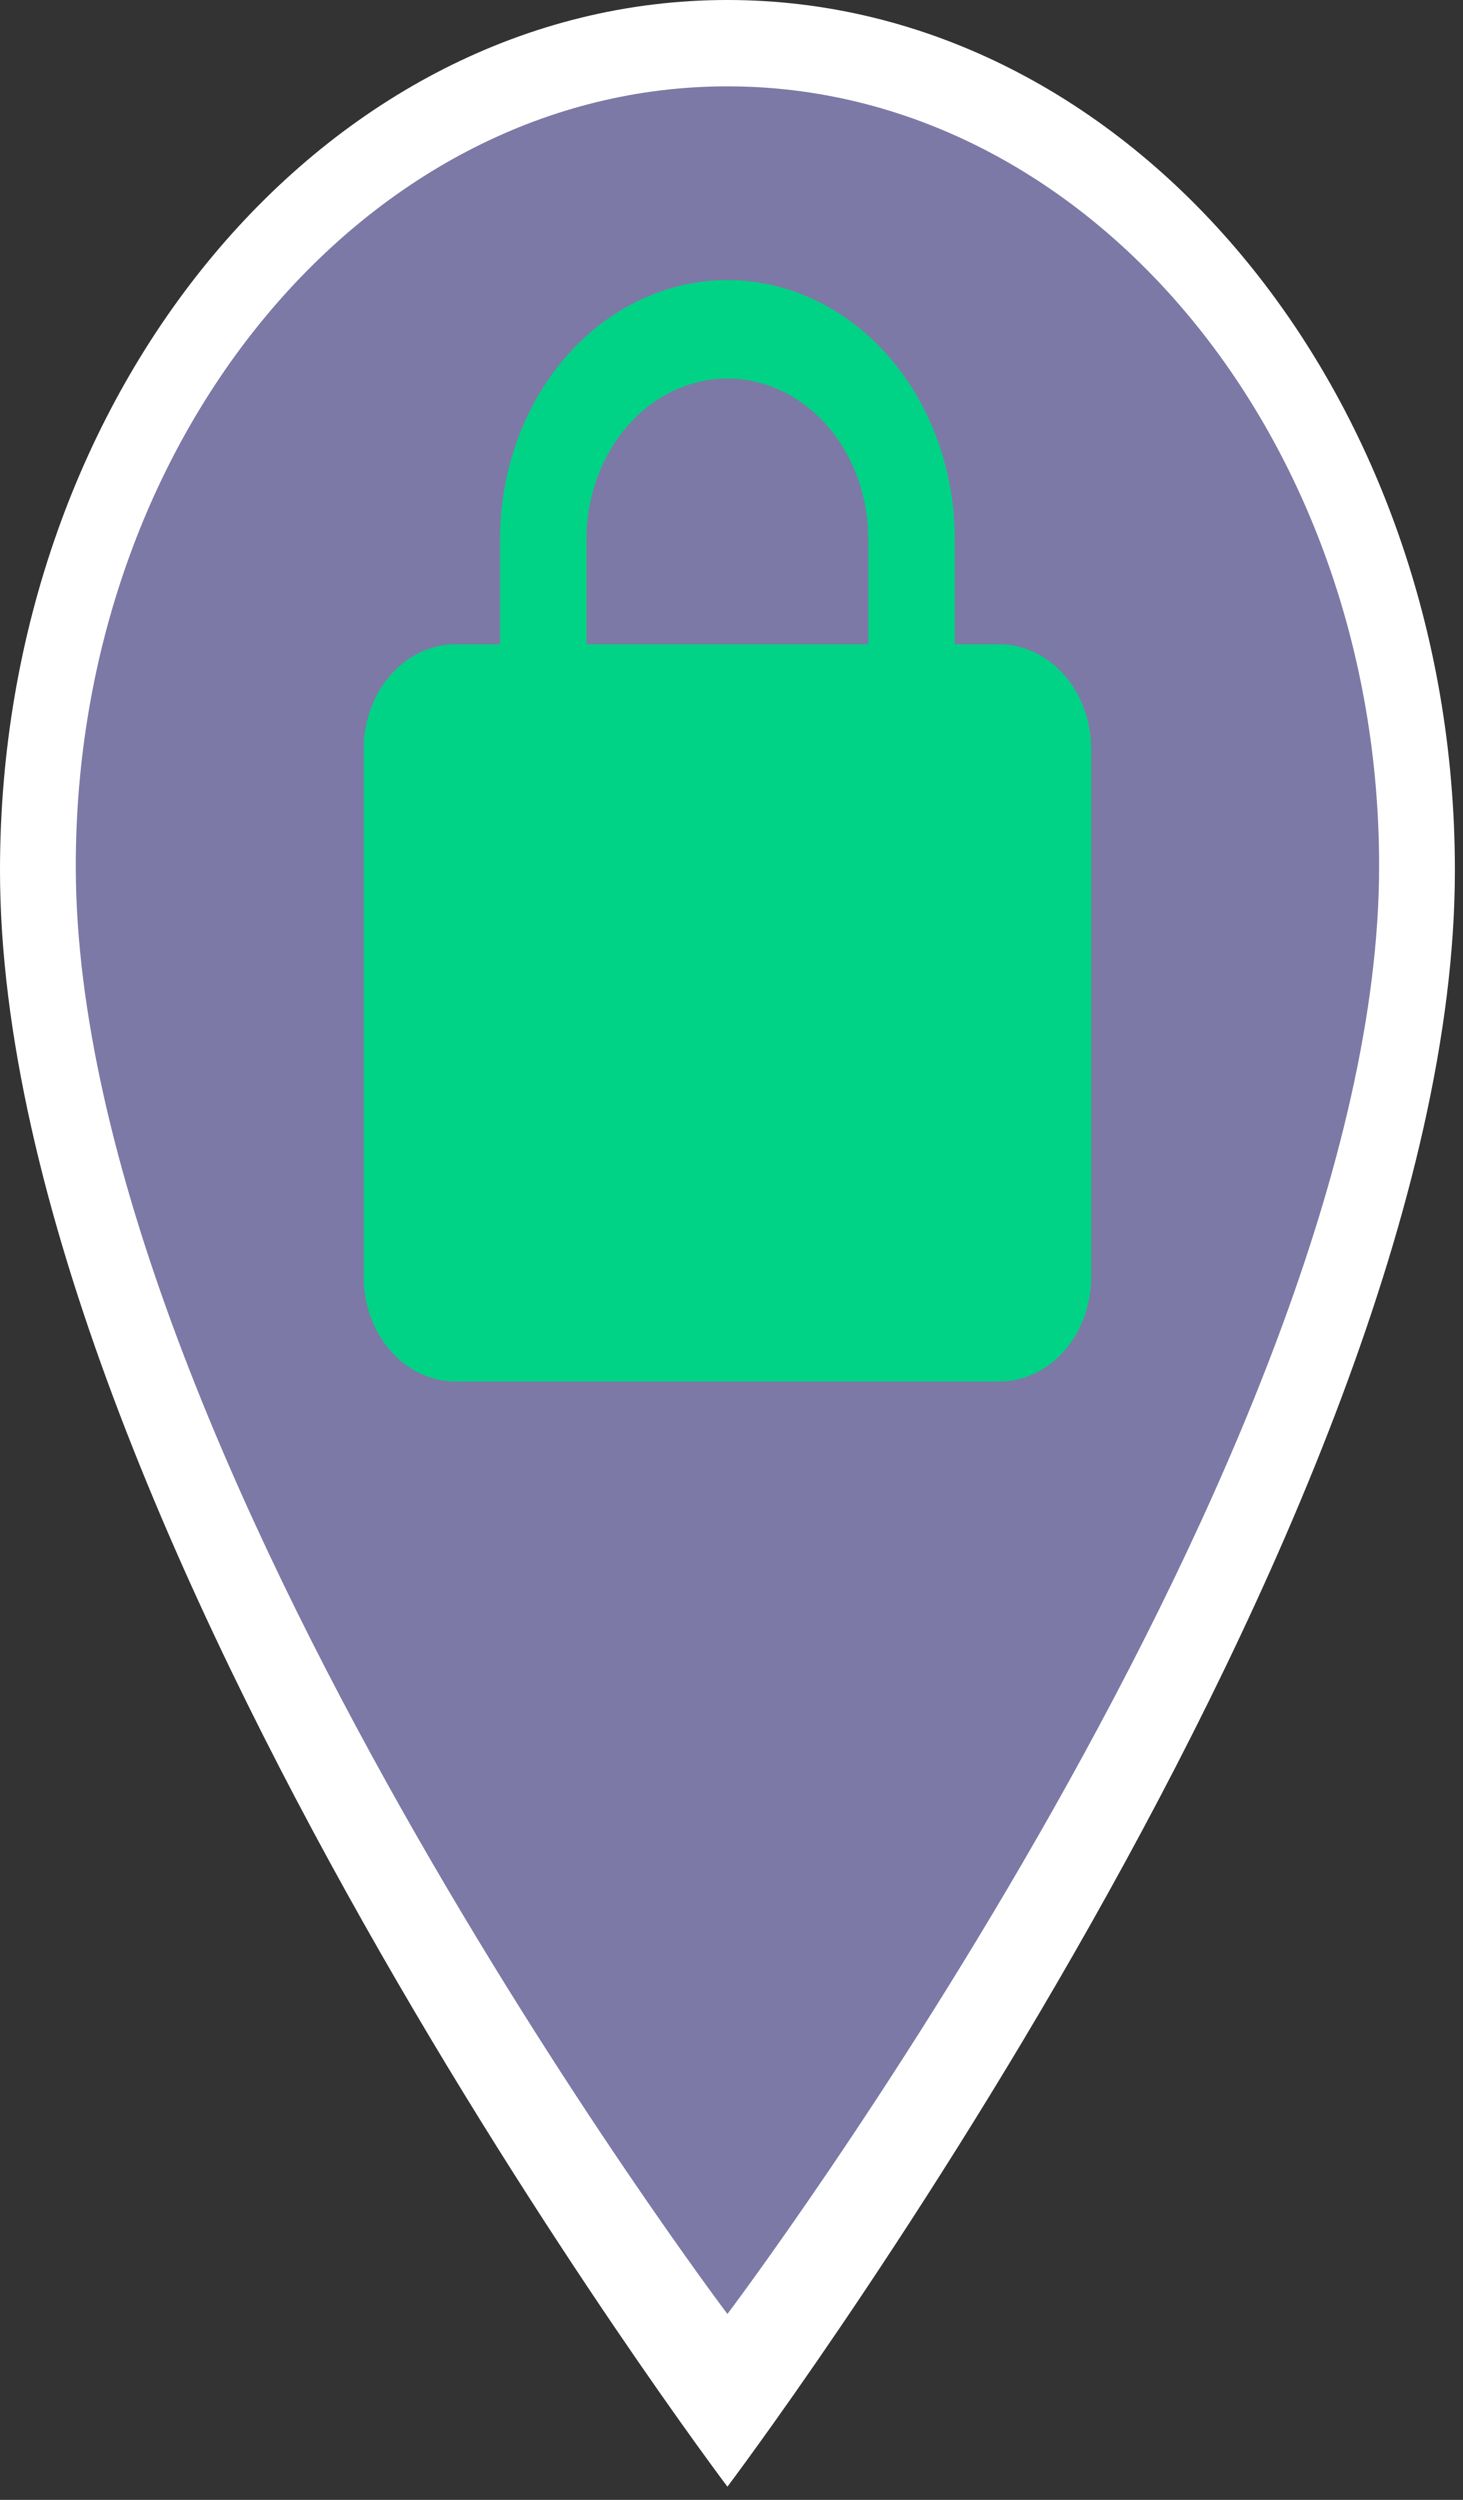 <svg xmlns="http://www.w3.org/2000/svg" width="24" height="41" fill="none"><rect width="100%" height="100%" fill="#333333" stroke="none"/><rect id="backgroundrect" width="100%" height="100%" x="0" y="0" fill="none" stroke="none" class="" style=""/>



<g class="currentLayer" style=""><title>Layer 1</title><g class="selected" id="svg_4"><path d="M11.933,0 C5.353,0 0,6.404 0,14.274 C0,24.98 11.933,40.783 11.933,40.783 C11.933,40.783 23.867,24.98 23.867,14.274 C23.867,6.404 18.514,0 11.933,0 z" fill="white" id="svg_1" class=""/><path d="M11.933,1.416 C6.038,1.416 1.243,7.153 1.243,14.203 C1.243,23.794 11.933,37.951 11.933,37.951 C11.933,37.951 22.624,23.794 22.624,14.203 C22.624,7.153 17.828,1.416 11.933,1.416 z" fill="#7C79A6" id="svg_2" class=""/><path d="M16.408,10.567 H15.662 V8.842 C15.662,7.715 15.27,6.635 14.57,5.838 C13.871,5.041 12.922,4.594 11.933,4.594 C10.944,4.594 9.996,5.041 9.296,5.838 C8.597,6.635 8.204,7.715 8.204,8.842 V10.567 H7.458 C7.06,10.572 6.679,10.757 6.4,11.08 C6.12,11.404 5.965,11.84 5.967,12.294 V20.927 C5.963,21.382 6.119,21.819 6.398,22.144 C6.678,22.468 7.059,22.653 7.458,22.657 H16.408 C16.807,22.653 17.187,22.469 17.467,22.146 C17.746,21.823 17.902,21.386 17.9,20.933 V12.294 C17.902,11.84 17.746,11.404 17.467,11.08 C17.187,10.757 16.807,10.572 16.408,10.567 zM14.245,10.567 H9.621 V8.842 C9.621,8.144 9.865,7.474 10.298,6.98 C10.732,6.486 11.32,6.208 11.933,6.208 C12.547,6.208 13.135,6.486 13.568,6.98 C14.002,7.474 14.245,8.144 14.245,8.842 V10.567 z" fill="#00D385" id="svg_3" class=""/></g></g></svg>